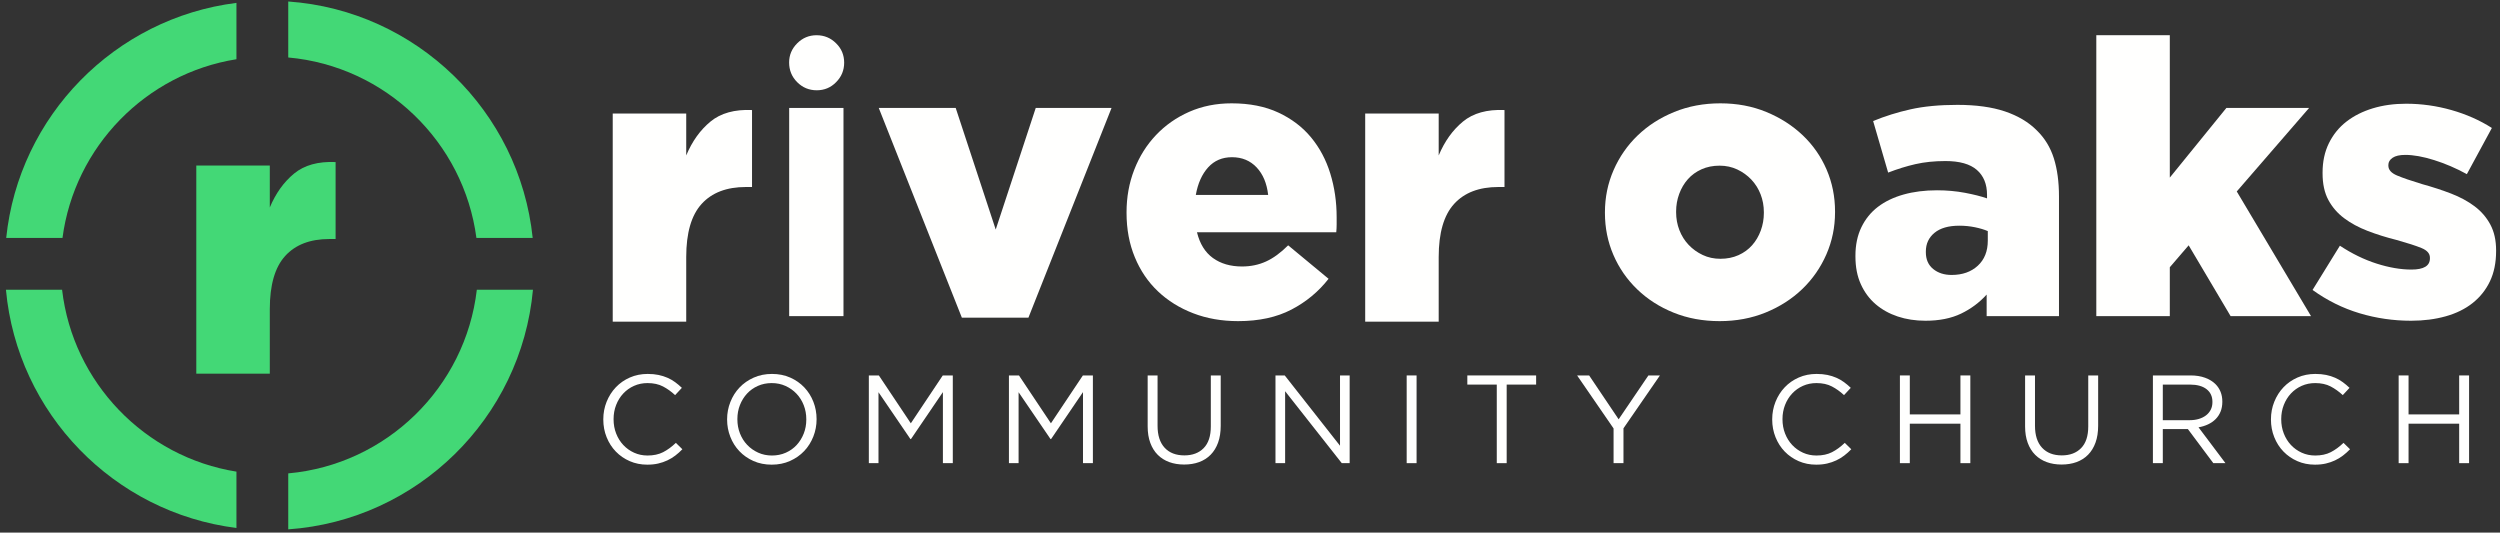 <svg class="logo-primary" width="399px" height="85px" viewBox="0 0 399 85" version="1.1" xmlns="http://www.w3.org/2000/svg" xmlns:xlink="http://www.w3.org/1999/xlink">
    <rect x="0" y="0" width="399" height="85" fill="#333333" stroke="none"/>
    <g id="↳-Logos-&amp;-Colors" stroke="none" stroke-width="1" fill="none" fill-rule="evenodd">
        <g id="Branding-/-Logos-/-Full-/-White-+-Green">
            <g id="Group">
                <polygon id="Fill-4" fill="#FFFFFE" points="125.954 50.454 134.62 50.454 134.62 17.229 125.954 17.229"></polygon>
                <path d="M130.322,5.622 C129.122,5.622 128.092,6.052 127.233,6.911 C126.374,7.771 125.944,8.79 125.944,9.97 C125.944,11.21 126.374,12.259 127.233,13.118 C128.092,13.979 129.131,14.408 130.352,14.408 C131.571,14.408 132.6,13.979 133.44,13.118 C134.299,12.259 134.729,11.22 134.729,10 C134.729,8.78 134.299,7.751 133.44,6.911 C132.581,6.052 131.542,5.622 130.322,5.622" id="Fill-5" fill="#FFFFFE"></path>
                <polyline id="Fill-6" fill="#FFFFFE" points="158.917 36.636 152.53 17.229 140.249 17.229 153.513 50.699 164.137 50.699 177.403 17.229 165.304 17.229 158.917 36.636"></polyline>
                <path d="M192.817,26.717 C193.799,25.633 195.069,25.09 196.625,25.09 C198.221,25.09 199.532,25.633 200.555,26.717 C201.578,27.803 202.192,29.266 202.397,31.108 L190.852,31.108 C191.179,29.266 191.834,27.803 192.817,26.717 Z M212.04,44.496 L205.59,39.153 C204.403,40.341 203.227,41.201 202.059,41.732 C200.893,42.265 199.613,42.531 198.221,42.531 C196.379,42.531 194.833,42.081 193.584,41.18 C192.335,40.279 191.486,38.907 191.036,37.065 L213.268,37.065 C213.307,36.656 213.329,36.247 213.329,35.837 C213.329,35.428 213.329,35.039 213.329,34.67 C213.329,32.214 212.991,29.891 212.315,27.7 C211.64,25.51 210.616,23.585 209.245,21.927 C207.873,20.268 206.133,18.948 204.025,17.966 C201.916,16.983 199.428,16.492 196.563,16.492 C194.106,16.492 191.854,16.943 189.807,17.843 C187.76,18.744 185.99,19.983 184.496,21.559 C183,23.135 181.844,24.977 181.026,27.086 C180.207,29.194 179.797,31.456 179.797,33.872 L179.797,33.994 C179.797,36.574 180.237,38.929 181.118,41.057 C181.999,43.187 183.226,44.998 184.803,46.492 C186.378,47.987 188.251,49.154 190.422,49.992 C192.591,50.831 194.987,51.252 197.607,51.252 C200.923,51.252 203.758,50.638 206.113,49.409 C208.467,48.181 210.442,46.544 212.04,44.496 Z" id="Fill-7" fill="#FFFFFE"></path>
                <path d="M281.512,33.993 C281.512,34.969 281.347,35.902 281.02,36.796 C280.692,37.688 280.231,38.471 279.638,39.141 C279.044,39.811 278.318,40.338 277.458,40.724 C276.598,41.109 275.636,41.303 274.572,41.303 C273.547,41.303 272.606,41.101 271.747,40.693 C270.887,40.287 270.139,39.749 269.505,39.079 C268.87,38.409 268.379,37.629 268.032,36.735 C267.683,35.842 267.509,34.887 267.509,33.872 L267.509,33.75 C267.509,32.776 267.672,31.842 268,30.949 C268.329,30.056 268.789,29.273 269.382,28.604 C269.975,27.934 270.704,27.405 271.563,27.02 C272.422,26.634 273.383,26.44 274.45,26.44 C275.472,26.44 276.415,26.645 277.274,27.05 C278.133,27.457 278.88,27.994 279.516,28.664 C280.15,29.334 280.641,30.116 280.989,31.01 C281.336,31.902 281.512,32.856 281.512,33.872 L281.512,33.993 Z M291.491,40.597 C292.413,38.488 292.873,36.247 292.873,33.872 L292.873,33.749 C292.873,31.375 292.422,29.143 291.522,27.055 C290.621,24.967 289.351,23.146 287.714,21.589 C286.077,20.034 284.141,18.795 281.911,17.874 C279.678,16.952 277.233,16.492 274.572,16.492 C271.911,16.492 269.454,16.952 267.202,17.874 C264.95,18.795 263.005,20.044 261.368,21.62 C259.73,23.196 258.452,25.039 257.53,27.147 C256.609,29.256 256.148,31.498 256.148,33.872 L256.148,33.994 C256.148,36.369 256.598,38.601 257.499,40.688 C258.399,42.776 259.668,44.609 261.307,46.185 C262.944,47.762 264.878,49 267.11,49.9 C269.341,50.801 271.788,51.252 274.45,51.252 C277.11,51.252 279.567,50.791 281.819,49.87 C284.07,48.948 286.014,47.7 287.653,46.124 C289.29,44.548 290.57,42.705 291.491,40.597 Z" id="Fill-8" fill="#FFFFFE"></path>
                <path d="M315.657,42.408 C314.591,43.391 313.2,43.882 311.481,43.882 C310.292,43.882 309.309,43.565 308.533,42.93 C307.754,42.296 307.366,41.405 307.366,40.259 L307.366,40.136 C307.366,38.907 307.827,37.915 308.748,37.157 C309.668,36.4 310.989,36.021 312.708,36.021 C313.569,36.021 314.397,36.104 315.196,36.267 C315.995,36.431 316.679,36.636 317.252,36.881 L317.252,38.416 C317.252,40.096 316.721,41.426 315.657,42.408 Z M328.614,50.453 L328.614,31.353 C328.614,29.021 328.338,26.984 327.786,25.243 C327.233,23.504 326.321,22.02 325.052,20.791 C323.742,19.481 322.053,18.479 319.986,17.781 C317.918,17.086 315.389,16.737 312.401,16.737 C309.536,16.737 307.047,16.974 304.94,17.444 C302.831,17.915 300.834,18.54 298.952,19.317 L301.347,27.546 C302.821,26.974 304.274,26.523 305.708,26.195 C307.14,25.868 308.737,25.704 310.498,25.704 C312.749,25.704 314.417,26.175 315.502,27.116 C316.587,28.059 317.13,29.389 317.13,31.108 L317.13,31.661 C316.188,31.334 315.012,31.037 313.599,30.77 C312.186,30.505 310.702,30.371 309.147,30.371 C307.182,30.371 305.401,30.597 303.803,31.047 C302.208,31.498 300.845,32.152 299.719,33.012 C298.593,33.872 297.713,34.957 297.079,36.267 C296.444,37.577 296.127,39.092 296.127,40.812 L296.127,40.935 C296.127,42.613 296.413,44.087 296.987,45.355 C297.56,46.625 298.348,47.689 299.352,48.55 C300.354,49.409 301.532,50.064 302.883,50.515 C304.234,50.965 305.708,51.19 307.304,51.19 C309.515,51.19 311.409,50.812 312.985,50.054 C314.561,49.297 315.922,48.283 317.069,47.014 L317.069,50.453 L328.614,50.453 Z" id="Fill-9" fill="#FFFFFE"></path>
                <polyline id="Fill-10" fill="#FFFFFE" points="356.987 30.556 368.532 17.229 355.329 17.229 346.301 28.345 346.301 5.622 334.571 5.622 334.571 50.453 346.301 50.453 346.301 42.653 349.31 39.153 356.004 50.453 368.839 50.453 356.987 30.556"></polyline>
                <path d="M397.458,35.837 C396.843,34.691 396.003,33.718 394.94,32.92 C393.875,32.121 392.625,31.446 391.194,30.893 C389.76,30.341 388.225,29.84 386.587,29.389 C384.827,28.857 383.486,28.396 382.565,28.007 C381.643,27.618 381.183,27.097 381.183,26.44 L381.183,26.318 C381.183,25.868 381.408,25.489 381.858,25.182 C382.309,24.875 382.985,24.722 383.885,24.722 C385.195,24.722 386.731,24.998 388.491,25.551 C390.25,26.104 391.992,26.851 393.711,27.792 L397.704,20.423 C395.778,19.194 393.629,18.242 391.254,17.566 C388.879,16.892 386.464,16.554 384.008,16.554 C382.083,16.554 380.313,16.799 378.696,17.29 C377.079,17.781 375.676,18.488 374.489,19.409 C373.301,20.33 372.371,21.477 371.695,22.849 C371.02,24.221 370.682,25.786 370.682,27.546 L370.682,27.669 C370.682,29.349 370.989,30.761 371.602,31.906 C372.217,33.054 373.055,34.025 374.121,34.823 C375.184,35.622 376.433,36.298 377.867,36.851 C379.299,37.403 380.834,37.885 382.473,38.294 C384.233,38.785 385.563,39.215 386.464,39.583 C387.365,39.951 387.815,40.464 387.815,41.118 L387.815,41.241 C387.815,42.43 386.833,43.022 384.868,43.022 C383.149,43.022 381.295,42.705 379.31,42.07 C377.324,41.437 375.37,40.484 373.446,39.215 L369.084,46.277 C371.418,47.956 373.916,49.194 376.577,49.992 C379.238,50.791 381.981,51.19 384.807,51.19 C386.812,51.19 388.655,50.954 390.333,50.483 C392.012,50.014 393.444,49.308 394.632,48.365 C395.819,47.424 396.741,46.268 397.396,44.895 C398.05,43.524 398.378,41.917 398.378,40.074 L398.378,39.951 C398.378,38.354 398.071,36.983 397.458,35.837" id="Fill-11" fill="#FFFFFE"></path>
                <path d="M105.827,72.17 C105.133,72.523 104.307,72.7 103.346,72.7 C102.573,72.7 101.857,72.55 101.197,72.25 C100.537,71.95 99.963,71.54 99.477,71.02 C98.99,70.5 98.61,69.89 98.337,69.189 C98.063,68.49 97.927,67.733 97.927,66.92 L97.927,66.88 C97.927,66.08 98.063,65.33 98.337,64.63 C98.61,63.93 98.99,63.32 99.477,62.8 C99.963,62.28 100.537,61.873 101.197,61.58 C101.857,61.287 102.573,61.14 103.346,61.14 C104.307,61.14 105.129,61.32 105.817,61.68 C106.503,62.04 107.147,62.5 107.747,63.06 L108.827,61.9 C108.48,61.566 108.12,61.264 107.747,60.99 C107.374,60.717 106.967,60.483 106.527,60.29 C106.086,60.097 105.61,59.947 105.096,59.84 C104.583,59.733 104.006,59.68 103.367,59.68 C102.34,59.68 101.394,59.87 100.527,60.25 C99.66,60.63 98.913,61.15 98.287,61.81 C97.66,62.47 97.17,63.24 96.817,64.12 C96.463,65 96.287,65.934 96.287,66.92 L96.287,66.96 C96.287,67.96 96.463,68.9 96.817,69.78 C97.17,70.66 97.66,71.424 98.287,72.07 C98.913,72.717 99.653,73.227 100.507,73.6 C101.36,73.973 102.293,74.16 103.307,74.16 C103.947,74.16 104.527,74.1 105.047,73.979 C105.567,73.86 106.053,73.693 106.506,73.479 C106.959,73.267 107.383,73.01 107.777,72.71 C108.17,72.41 108.547,72.073 108.907,71.7 L107.867,70.68 C107.2,71.32 106.52,71.816 105.827,72.17" id="Fill-12" fill="#FFFFFE"></path>
                <path d="M128.686,66.96 C128.686,67.76 128.549,68.507 128.276,69.2 C128.002,69.894 127.626,70.5 127.147,71.02 C126.667,71.54 126.09,71.95 125.417,72.25 C124.743,72.55 124.006,72.7 123.207,72.7 C122.407,72.7 121.669,72.547 120.997,72.24 C120.323,71.934 119.74,71.52 119.247,71 C118.752,70.479 118.37,69.87 118.096,69.17 C117.823,68.47 117.686,67.72 117.686,66.92 L117.686,66.88 C117.686,66.08 117.823,65.333 118.096,64.64 C118.37,63.947 118.747,63.34 119.227,62.82 C119.707,62.3 120.284,61.89 120.957,61.59 C121.629,61.29 122.367,61.14 123.167,61.14 C123.966,61.14 124.704,61.293 125.376,61.6 C126.049,61.907 126.633,62.32 127.126,62.84 C127.62,63.36 128.002,63.97 128.276,64.67 C128.549,65.37 128.686,66.12 128.686,66.92 L128.686,66.96 Z M128.367,61.83 C127.74,61.17 126.99,60.646 126.117,60.26 C125.243,59.873 124.273,59.68 123.207,59.68 C122.139,59.68 121.167,59.877 120.287,60.27 C119.407,60.663 118.653,61.189 118.026,61.85 C117.399,62.51 116.913,63.28 116.567,64.16 C116.219,65.04 116.046,65.96 116.046,66.92 L116.046,66.96 C116.046,67.92 116.216,68.837 116.557,69.71 C116.897,70.583 117.379,71.35 118.006,72.01 C118.633,72.67 119.383,73.193 120.256,73.58 C121.129,73.967 122.1,74.16 123.167,74.16 C124.233,74.16 125.207,73.963 126.086,73.57 C126.966,73.177 127.719,72.65 128.346,71.99 C128.973,71.33 129.459,70.56 129.807,69.68 C130.153,68.8 130.327,67.88 130.327,66.92 C130.34,66.907 130.34,66.894 130.327,66.88 C130.327,65.92 130.157,65.003 129.817,64.13 C129.477,63.257 128.993,62.49 128.367,61.83 Z" id="Fill-13" fill="#FFFFFE"></path>
                <polyline id="Fill-14" fill="#FFFFFE" points="145.367 67.56 140.266 59.92 138.667 59.92 138.667 73.92 140.207 73.92 140.207 62.6 145.307 70.08 145.387 70.08 150.487 62.58 150.487 73.92 152.067 73.92 152.067 59.92 150.466 59.92 145.367 67.56"></polyline>
                <polyline id="Fill-15" fill="#FFFFFE" points="167.727 67.56 162.626 59.92 161.026 59.92 161.026 73.92 162.567 73.92 162.567 62.6 167.667 70.08 167.747 70.08 172.846 62.58 172.846 73.92 174.426 73.92 174.426 59.92 172.827 59.92 167.727 67.56"></polyline>
                <path d="M193.247,68.06 C193.247,69.594 192.866,70.747 192.106,71.52 C191.346,72.293 190.319,72.68 189.026,72.68 C187.679,72.68 186.629,72.273 185.876,71.46 C185.124,70.646 184.747,69.479 184.747,67.96 L184.747,59.92 L183.167,59.92 L183.167,68.06 C183.167,69.047 183.306,69.92 183.586,70.68 C183.866,71.439 184.262,72.077 184.776,72.59 C185.29,73.104 185.903,73.49 186.616,73.75 C187.33,74.01 188.12,74.14 188.987,74.14 C189.866,74.14 190.663,74.01 191.376,73.75 C192.089,73.49 192.703,73.1 193.216,72.58 C193.729,72.06 194.126,71.413 194.407,70.64 C194.686,69.867 194.827,68.967 194.827,67.939 L194.827,59.92 L193.247,59.92 L193.247,68.06" id="Fill-16" fill="#FFFFFE"></path>
                <polyline id="Fill-17" fill="#FFFFFE" points="213.866 71.14 205.045 59.92 203.566 59.92 203.566 73.92 205.106 73.92 205.106 62.439 214.146 73.92 215.406 73.92 215.406 59.92 213.866 59.92 213.866 71.14"></polyline>
                <polygon id="Fill-18" fill="#FFFFFE" points="224.506 73.92 226.086 73.92 226.086 59.92 224.506 59.92"></polygon>
                <polyline id="Fill-19" fill="#FFFFFE" points="234.186 61.38 238.885 61.38 238.885 73.92 240.465 73.92 240.465 61.38 245.166 61.38 245.166 59.92 234.186 59.92 234.186 61.38"></polyline>
                <polyline id="Fill-20" fill="#FFFFFE" points="258.335 66.92 253.625 59.92 251.706 59.92 257.526 68.38 257.526 73.92 259.106 73.92 259.106 68.36 264.925 59.92 263.085 59.92 258.335 66.92"></polyline>
                <path d="M292.385,72.17 C291.692,72.523 290.865,72.7 289.905,72.7 C289.131,72.7 288.415,72.55 287.754,72.25 C287.094,71.95 286.522,71.54 286.035,71.02 C285.547,70.5 285.168,69.89 284.895,69.189 C284.622,68.49 284.485,67.733 284.485,66.92 L284.485,66.88 C284.485,66.08 284.622,65.33 284.895,64.63 C285.168,63.93 285.547,63.32 286.035,62.8 C286.522,62.28 287.094,61.873 287.754,61.58 C288.415,61.287 289.131,61.14 289.905,61.14 C290.865,61.14 291.688,61.32 292.375,61.68 C293.061,62.04 293.706,62.5 294.305,63.06 L295.385,61.9 C295.038,61.566 294.678,61.264 294.305,60.99 C293.932,60.717 293.525,60.483 293.084,60.29 C292.645,60.097 292.168,59.947 291.655,59.84 C291.141,59.733 290.565,59.68 289.924,59.68 C288.898,59.68 287.952,59.87 287.084,60.25 C286.217,60.63 285.471,61.15 284.844,61.81 C284.217,62.47 283.728,63.24 283.375,64.12 C283.022,65 282.844,65.934 282.844,66.92 L282.844,66.96 C282.844,67.96 283.022,68.9 283.375,69.78 C283.728,70.66 284.217,71.424 284.844,72.07 C285.471,72.717 286.211,73.227 287.065,73.6 C287.918,73.973 288.852,74.16 289.865,74.16 C290.504,74.16 291.084,74.1 291.605,73.979 C292.125,73.86 292.612,73.693 293.065,73.479 C293.518,73.267 293.942,73.01 294.334,72.71 C294.728,72.41 295.105,72.073 295.465,71.7 L294.424,70.68 C293.758,71.32 293.079,71.816 292.385,72.17" id="Fill-21" fill="#FFFFFE"></path>
                <polyline id="Fill-22" fill="#FFFFFE" points="312.885 66.14 304.805 66.14 304.805 59.92 303.225 59.92 303.225 73.92 304.805 73.92 304.805 67.62 312.885 67.62 312.885 73.92 314.465 73.92 314.465 59.92 312.885 59.92 312.885 66.14"></polyline>
                <path d="M333.285,68.06 C333.285,69.594 332.905,70.747 332.145,71.52 C331.385,72.293 330.358,72.68 329.065,72.68 C327.717,72.68 326.668,72.273 325.915,71.46 C325.162,70.646 324.785,69.479 324.785,67.96 L324.785,59.92 L323.205,59.92 L323.205,68.06 C323.205,69.047 323.344,69.92 323.625,70.68 C323.905,71.439 324.301,72.077 324.815,72.59 C325.329,73.104 325.942,73.49 326.655,73.75 C327.368,74.01 328.158,74.14 329.025,74.14 C329.905,74.14 330.702,74.01 331.415,73.75 C332.127,73.49 332.741,73.1 333.254,72.58 C333.768,72.06 334.165,71.413 334.445,70.64 C334.725,69.867 334.865,68.967 334.865,67.939 L334.865,59.92 L333.285,59.92 L333.285,68.06" id="Fill-23" fill="#FFFFFE"></path>
                <path d="M345.184,67.06 L345.184,61.38 L349.516,61.38 C350.652,61.38 351.534,61.623 352.163,62.11 C352.79,62.597 353.104,63.273 353.104,64.14 L353.104,64.18 C353.104,64.634 353.014,65.037 352.834,65.39 C352.653,65.743 352.403,66.043 352.083,66.29 C351.761,66.537 351.38,66.727 350.939,66.86 C350.498,66.993 350.016,67.06 349.496,67.06 L345.184,67.06 Z M352.405,67.729 C352.872,67.51 353.274,67.229 353.615,66.89 C353.955,66.55 354.217,66.15 354.405,65.689 C354.591,65.229 354.684,64.707 354.684,64.12 L354.684,64.08 C354.684,63.52 354.591,63.007 354.405,62.54 C354.217,62.073 353.952,61.667 353.604,61.32 C353.165,60.88 352.608,60.537 351.934,60.29 C351.261,60.043 350.491,59.92 349.625,59.92 L343.604,59.92 L343.604,73.92 L345.184,73.92 L345.184,68.479 L349.184,68.479 L353.245,73.92 L355.184,73.92 L350.884,68.2 C351.431,68.106 351.938,67.95 352.405,67.729 Z" id="Fill-24" fill="#FFFFFE"></path>
                <path d="M371.985,72.17 C371.292,72.523 370.464,72.7 369.504,72.7 C368.731,72.7 368.014,72.55 367.354,72.25 C366.694,71.95 366.122,71.54 365.634,71.02 C365.147,70.5 364.768,69.89 364.495,69.189 C364.221,68.49 364.084,67.733 364.084,66.92 L364.084,66.88 C364.084,66.08 364.221,65.33 364.495,64.63 C364.768,63.93 365.147,63.32 365.634,62.8 C366.122,62.28 366.694,61.873 367.354,61.58 C368.014,61.287 368.731,61.14 369.504,61.14 C370.464,61.14 371.288,61.32 371.975,61.68 C372.661,62.04 373.305,62.5 373.905,63.06 L374.985,61.9 C374.637,61.566 374.278,61.264 373.905,60.99 C373.532,60.717 373.125,60.483 372.684,60.29 C372.245,60.097 371.768,59.947 371.254,59.84 C370.741,59.733 370.165,59.68 369.524,59.68 C368.498,59.68 367.551,59.87 366.684,60.25 C365.817,60.63 365.071,61.15 364.444,61.81 C363.817,62.47 363.328,63.24 362.975,64.12 C362.622,65 362.444,65.934 362.444,66.92 L362.444,66.96 C362.444,67.96 362.622,68.9 362.975,69.78 C363.328,70.66 363.817,71.424 364.444,72.07 C365.071,72.717 365.811,73.227 366.665,73.6 C367.518,73.973 368.452,74.16 369.464,74.16 C370.104,74.16 370.684,74.1 371.205,73.979 C371.725,73.86 372.211,73.693 372.665,73.479 C373.118,73.267 373.542,73.01 373.934,72.71 C374.328,72.41 374.705,72.073 375.065,71.7 L374.024,70.68 C373.358,71.32 372.678,71.816 371.985,72.17" id="Fill-25" fill="#FFFFFE"></path>
                <polyline id="Fill-26" fill="#FFFFFE" points="392.485 66.14 384.405 66.14 384.405 59.92 382.825 59.92 382.825 73.92 384.405 73.92 384.405 67.62 392.485 67.62 392.485 73.92 394.065 73.92 394.065 59.92 392.485 59.92 392.485 66.14"></polyline>
                <path d="M97.791,18.115 L109.521,18.115 L109.521,24.81 C110.462,22.559 111.751,20.757 113.39,19.405 C115.027,18.055 117.238,17.44 120.023,17.563 L120.023,29.846 L119.041,29.846 C115.97,29.846 113.615,30.746 111.978,32.548 C110.339,34.35 109.521,37.175 109.521,41.022 L109.521,51.34 L97.791,51.34 L97.791,18.115" id="Fill-27" fill="#FFFFFE"></path>
                <path d="M217.885,18.115 L229.615,18.115 L229.615,24.81 C230.556,22.559 231.845,20.757 233.484,19.405 C235.121,18.055 237.332,17.44 240.117,17.563 L240.117,29.846 L239.134,29.846 C236.064,29.846 233.708,30.746 232.072,32.548 C230.433,34.35 229.615,37.175 229.615,41.022 L229.615,51.34 L217.885,51.34 L217.885,18.115" id="Fill-28" fill="#FFFFFE"></path>
                <path d="M46.005,9.174 C61.528,10.566 74.012,22.643 76.037,37.979 L85.018,37.979 C82.919,17.722 66.446,1.683 46.005,0.239 L46.005,9.174" id="Fill-29" fill="#43D876"></path>
                <path d="M9.971,37.979 C11.897,23.396 23.277,11.758 37.737,9.453 L37.737,0.461 C18.356,2.884 3.01,18.477 0.99,37.979 L9.971,37.979" id="Fill-30" fill="#43D876"></path>
                <path d="M37.737,75.273 C23.112,72.94 11.636,61.062 9.908,46.246 L0.949,46.246 C2.757,65.979 18.191,81.819 37.737,84.264 L37.737,75.273" id="Fill-31" fill="#43D876"></path>
                <path d="M76.101,46.246 C74.285,61.819 61.697,74.144 46.005,75.552 L46.005,84.485 C66.613,83.03 83.182,66.736 85.06,46.246 L76.101,46.246" id="Fill-32" fill="#43D876"></path>
                <path d="M31.329,26.417 L43.06,26.417 L43.06,33.111 C44.001,30.86 45.29,29.058 46.929,27.706 C48.565,26.356 50.776,25.742 53.562,25.864 L53.562,38.147 L52.579,38.147 C49.508,38.147 47.153,39.047 45.517,40.849 C43.878,42.651 43.06,45.476 43.06,49.324 L43.06,59.641 L31.329,59.641 L31.329,26.417" id="Fill-33" fill="#43D876"></path>
            </g>
        </g>
    </g>
</svg>